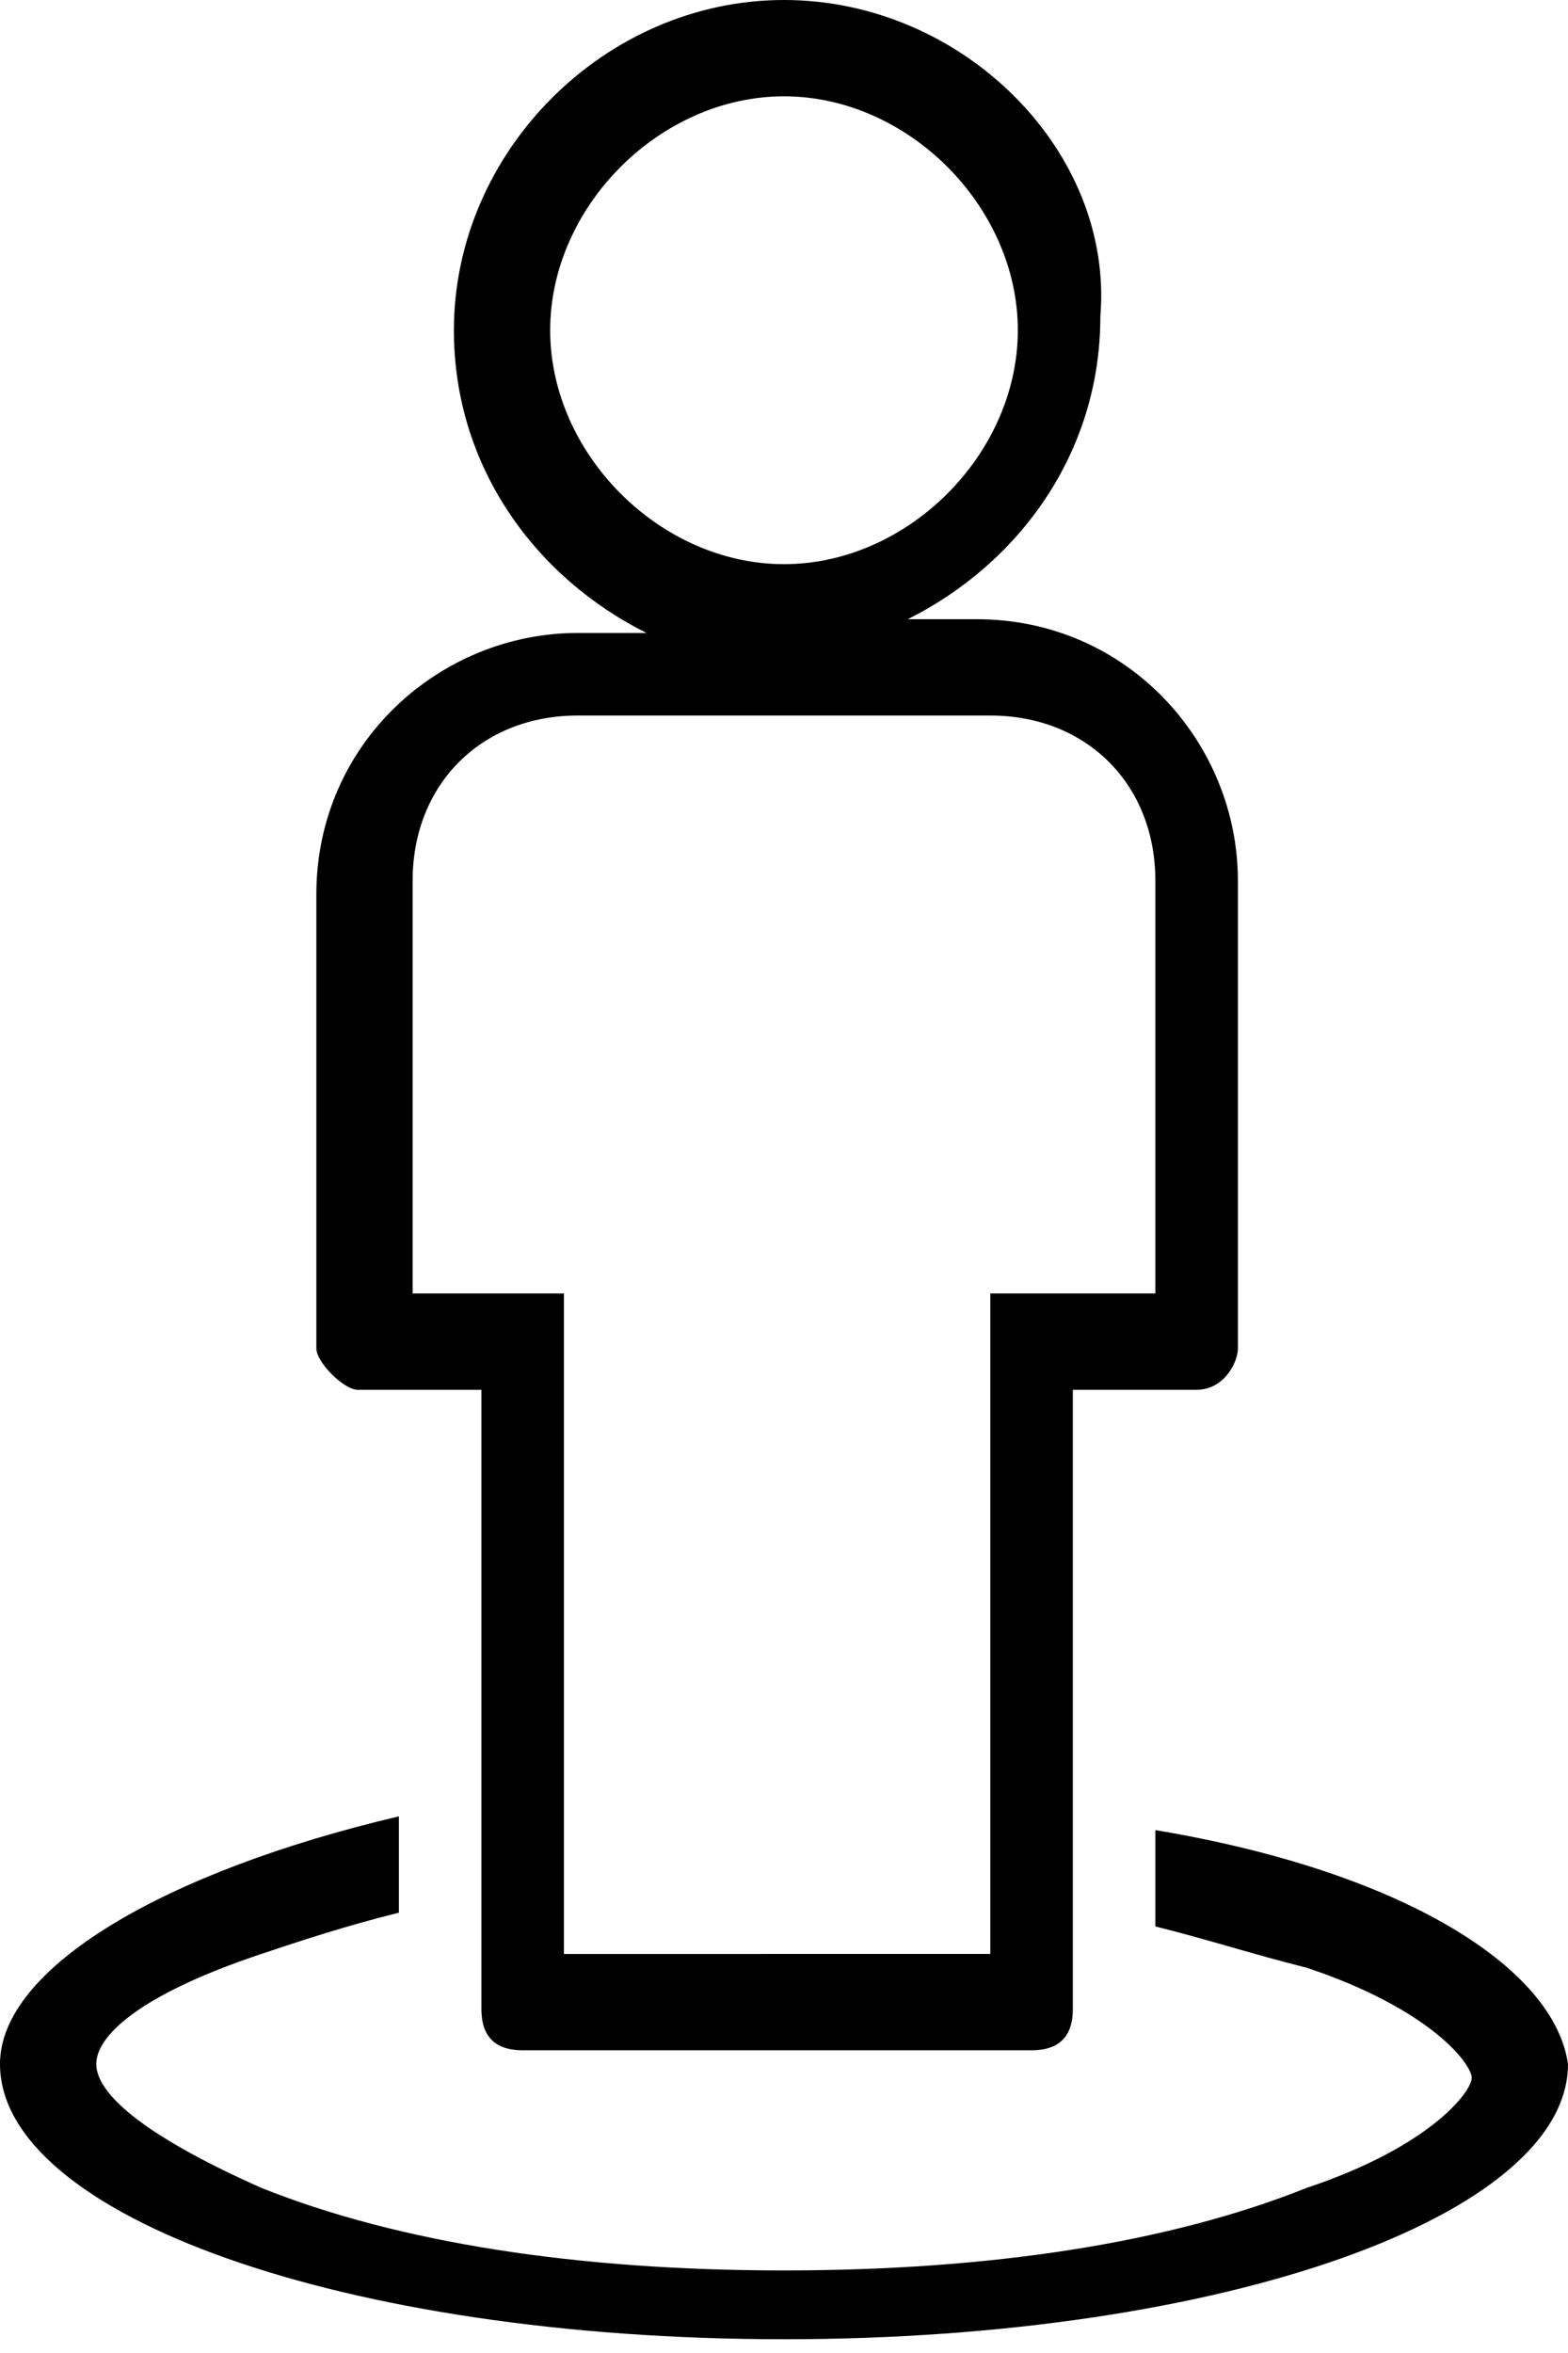 <?xml version="1.0" encoding="utf-8"?>
<!-- Generator: Adobe Illustrator 23.0.0, SVG Export Plug-In . SVG Version: 6.00 Build 0)  -->
<svg version="1.1" xmlns="http://www.w3.org/2000/svg" xmlns:xlink="http://www.w3.org/1999/xlink" x="0px" y="0px"
	 viewBox="0 0 11.4 17.1" style="enable-background:new 0 0 11.4 17.1;" xml:space="preserve">
<style type="text/css">
	.st0{fill:#F4F4F4;}
	.st1{fill:#F4F4F4;stroke:url(#SVGID_1_);stroke-width:0.942;stroke-miterlimit:10;}
	.st2{fill:#F4F4F4;stroke:url(#SVGID_2_);stroke-width:0.942;stroke-miterlimit:10;}
	
		.st3{fill-rule:evenodd;clip-rule:evenodd;fill:#08A5A0;stroke:#214151;stroke-width:0.305;stroke-linecap:round;stroke-linejoin:round;}
	.st4{fill:#102544;}
	.st5{fill:none;stroke:#102544;stroke-width:4;stroke-linejoin:round;stroke-miterlimit:10;}
	.st6{fill-rule:evenodd;clip-rule:evenodd;fill:#007EB5;stroke:#033668;stroke-linecap:round;stroke-linejoin:round;}
	.st7{fill-rule:evenodd;clip-rule:evenodd;fill:#08669B;stroke:#033668;stroke-linecap:round;stroke-linejoin:round;}
	.st8{fill-rule:evenodd;clip-rule:evenodd;fill:#0195D3;stroke:#033668;stroke-linecap:round;stroke-linejoin:round;}
	.st9{fill-rule:evenodd;clip-rule:evenodd;fill:#99D5ED;stroke:#033668;stroke-linecap:round;stroke-linejoin:round;}
	.st10{fill-rule:evenodd;clip-rule:evenodd;fill:#67BFE5;stroke:#033668;stroke-linecap:round;stroke-linejoin:round;}
	.st11{fill-rule:evenodd;clip-rule:evenodd;fill:#D9EFF8;stroke:#033668;stroke-linecap:round;stroke-linejoin:round;}
	.st12{fill-rule:evenodd;clip-rule:evenodd;fill:#568EC5;stroke:#033668;stroke-linecap:round;stroke-linejoin:round;}
	.st13{fill-rule:evenodd;clip-rule:evenodd;fill:#67BFE5;stroke:#033668;stroke-width:1.176;stroke-miterlimit:10;}
	.st14{fill:none;stroke:#102544;stroke-width:4.5;stroke-linejoin:round;stroke-miterlimit:10;}
	.st15{opacity:0.3;fill:#F4F4F4;}
	.st16{fill:#FFFFFF;}
	.st17{fill:none;stroke:#8DC63F;stroke-width:0.5;stroke-miterlimit:10;}
	.st18{fill:#6FB1C8;}
	.st19{fill:#8DC63F;}
	.st20{fill:#2C72B7;}
	.st21{fill:none;stroke:#8DC63F;stroke-width:0.427;stroke-miterlimit:10;}
	.st22{fill:#383838;}
	.st23{fill:#A7CB86;}
	.st24{fill:#0E4D77;}
	.st25{fill:none;stroke:#033668;stroke-width:0.75;stroke-miterlimit:10;}
	.st26{fill:#033668;}
	.st27{fill:#B9D0E7;}
	.st28{filter:url(#Adobe_OpacityMaskFilter);}
	.st29{opacity:0.5;mask:url(#SVGID_447_);}
	.st30{opacity:8.000000e-02;fill:#2C72B7;}
	.st31{fill:#FFFFFF;stroke:#000000;stroke-width:0.331;stroke-miterlimit:10;}
	.st32{fill:none;stroke:#000000;stroke-width:0.331;stroke-miterlimit:10;}
	.st33{fill:none;stroke:#033668;stroke-width:0.25;stroke-miterlimit:10;}
	.st34{opacity:5.000000e-02;fill:#007EB5;}
	.st35{fill:#FFFFFF;stroke:#000000;stroke-width:0.25;stroke-miterlimit:10;}
	.st36{fill:#007EB5;}
	.st37{fill:#666666;}
	.st38{filter:url(#Adobe_OpacityMaskFilter_1_);}
	.st39{opacity:0.5;mask:url(#SVGID_448_);}
	.st40{fill:none;stroke:#033668;stroke-width:0.5;stroke-miterlimit:10;}
	.st41{fill:none;stroke:#007F7F;stroke-width:0.25;stroke-miterlimit:10;}
	.st42{fill:#E8E8E8;}
	.st43{fill:#022038;}
	.st44{fill:none;stroke:#000000;stroke-width:0.5;stroke-miterlimit:10;}
	.st45{filter:url(#Adobe_OpacityMaskFilter_2_);}
	.st46{opacity:0.5;mask:url(#SVGID_449_);}
	.st47{filter:url(#Adobe_OpacityMaskFilter_3_);}
	.st48{opacity:0.5;mask:url(#SVGID_450_);}
	.st49{fill:url(#SVGID_451_);}
	.st50{fill:url(#SVGID_452_);}
	.st51{fill:url(#SVGID_453_);}
	.st52{fill:#E57D00;}
	.st53{fill:#D13607;}
	.st54{fill:#42CB00;}
	.st55{fill:none;stroke:#6FB1C8;stroke-width:0.75;stroke-miterlimit:10;}
	.st56{fill-rule:evenodd;clip-rule:evenodd;fill:#F2F2F2;}
	.st57{stroke:#000000;stroke-width:0.25;stroke-miterlimit:10;}
	.st58{opacity:0.15;}
	.st59{opacity:0.6;fill:#FFFFFF;}
	.st60{opacity:0.8;}
	.st61{fill-rule:evenodd;clip-rule:evenodd;fill:#FFFFFF;}
	.st62{fill:url(#SVGID_460_);}
	.st63{opacity:0.8;fill:#FFFFFF;}
	.st64{opacity:0.6;fill:#6FB1C8;}
	.st65{fill:none;stroke:#033668;stroke-miterlimit:10;}
	.st66{fill:none;stroke:#AEE83D;stroke-width:4;stroke-miterlimit:10;}
	.st67{opacity:0.2;}
	.st68{fill:url(#SVGID_461_);}
	.st69{fill:url(#SVGID_462_);}
	.st70{fill:url(#SVGID_463_);}
	.st71{fill:url(#SVGID_464_);}
	.st72{fill:url(#SVGID_465_);}
	.st73{fill:url(#SVGID_466_);}
	.st74{fill:url(#SVGID_467_);}
	.st75{fill:url(#SVGID_468_);}
	.st76{fill:url(#SVGID_469_);}
	.st77{fill:url(#SVGID_470_);}
	.st78{fill:url(#SVGID_471_);}
	.st79{fill:url(#SVGID_472_);}
	.st80{fill:url(#SVGID_473_);}
	.st81{fill:url(#SVGID_474_);}
	.st82{fill:url(#SVGID_475_);}
	.st83{fill:url(#SVGID_476_);}
	.st84{fill:url(#SVGID_477_);}
	.st85{fill:url(#SVGID_478_);}
	.st86{fill:url(#SVGID_479_);}
	.st87{fill:url(#SVGID_480_);}
	.st88{filter:url(#Adobe_OpacityMaskFilter_4_);}
	.st89{opacity:0.5;mask:url(#SVGID_481_);}
	.st90{filter:url(#Adobe_OpacityMaskFilter_5_);}
	.st91{opacity:0.5;mask:url(#SVGID_482_);}
	.st92{filter:url(#Adobe_OpacityMaskFilter_6_);}
	.st93{opacity:0.5;mask:url(#SVGID_483_);}
	.st94{filter:url(#Adobe_OpacityMaskFilter_7_);}
	.st95{opacity:0.5;mask:url(#SVGID_484_);}
	.st96{filter:url(#Adobe_OpacityMaskFilter_8_);}
	.st97{opacity:0.5;mask:url(#SVGID_485_);}
	.st98{fill:url(#SVGID_486_);}
	.st99{fill:url(#SVGID_487_);}
	.st100{fill:url(#SVGID_488_);}
	.st101{fill:url(#SVGID_489_);}
	.st102{fill:url(#SVGID_490_);}
	.st103{fill:url(#SVGID_491_);}
	.st104{fill:url(#SVGID_492_);}
	.st105{fill:url(#SVGID_493_);}
	.st106{fill:url(#SVGID_494_);}
	.st107{fill:url(#SVGID_495_);}
	.st108{fill:url(#SVGID_496_);}
	.st109{fill:url(#SVGID_497_);}
	.st110{fill:url(#SVGID_498_);}
	.st111{fill:url(#SVGID_499_);}
	.st112{fill:url(#SVGID_500_);}
	.st113{fill:url(#SVGID_501_);}
	.st114{fill:url(#SVGID_502_);}
	.st115{fill:url(#SVGID_503_);}
	.st116{fill:url(#SVGID_504_);}
	.st117{fill:url(#SVGID_505_);}
	.st118{fill:url(#SVGID_506_);}
	.st119{fill:url(#SVGID_507_);}
	.st120{fill:url(#SVGID_508_);}
	.st121{fill:url(#SVGID_509_);}
	.st122{fill:url(#SVGID_510_);}
	.st123{fill:url(#SVGID_511_);}
	.st124{fill:url(#SVGID_512_);}
	.st125{fill:url(#SVGID_513_);}
	.st126{fill-rule:evenodd;clip-rule:evenodd;fill:#007EB5;}
	.st127{fill:none;stroke:#3A6E95;stroke-width:1.024;stroke-miterlimit:10;}
	.st128{fill:#0195D3;}
	.st129{fill:#08669B;}
	.st130{fill-rule:evenodd;clip-rule:evenodd;fill:none;stroke:#0195D3;stroke-width:2.049;stroke-miterlimit:10;}
	.st131{fill-rule:evenodd;clip-rule:evenodd;fill:#CCCCCC;}
	.st132{fill:#FBB03B;}
	.st133{fill:#CCCCCC;}
	.st134{filter:url(#Adobe_OpacityMaskFilter_9_);}
	.st135{opacity:0.5;mask:url(#SVGID_514_);}
	.st136{fill:#00838B;}
	.st137{filter:url(#Adobe_OpacityMaskFilter_10_);}
	.st138{opacity:0.5;mask:url(#SVGID_515_);}
	.st139{filter:url(#Adobe_OpacityMaskFilter_11_);}
	.st140{opacity:0.5;mask:url(#SVGID_516_);}
	.st141{filter:url(#Adobe_OpacityMaskFilter_12_);}
	.st142{opacity:0.5;mask:url(#SVGID_517_);}
	.st143{filter:url(#Adobe_OpacityMaskFilter_13_);}
	.st144{opacity:0.5;mask:url(#SVGID_518_);}
	.st145{filter:url(#Adobe_OpacityMaskFilter_14_);}
	.st146{opacity:0.5;mask:url(#SVGID_519_);}
	.st147{filter:url(#Adobe_OpacityMaskFilter_15_);}
	.st148{opacity:0.5;mask:url(#SVGID_520_);}
	.st149{filter:url(#Adobe_OpacityMaskFilter_16_);}
	.st150{opacity:0.5;mask:url(#SVGID_521_);}
	.st151{filter:url(#Adobe_OpacityMaskFilter_17_);}
	.st152{opacity:0.5;mask:url(#SVGID_522_);}
	.st153{filter:url(#Adobe_OpacityMaskFilter_18_);}
	.st154{opacity:0.5;mask:url(#SVGID_523_);}
	.st155{filter:url(#Adobe_OpacityMaskFilter_19_);}
	.st156{opacity:0.5;mask:url(#SVGID_524_);}
	.st157{filter:url(#Adobe_OpacityMaskFilter_20_);}
	.st158{opacity:0.5;mask:url(#SVGID_525_);}
	.st159{filter:url(#Adobe_OpacityMaskFilter_21_);}
	.st160{opacity:0.5;mask:url(#SVGID_526_);}
	.st161{filter:url(#Adobe_OpacityMaskFilter_22_);}
	.st162{opacity:0.5;mask:url(#SVGID_527_);}
	.st163{filter:url(#Adobe_OpacityMaskFilter_23_);}
	.st164{opacity:0.5;mask:url(#SVGID_528_);}
	.st165{fill:url(#SVGID_529_);}
	.st166{filter:url(#Adobe_OpacityMaskFilter_24_);}
	.st167{opacity:0.5;mask:url(#SVGID_530_);}
	.st168{filter:url(#Adobe_OpacityMaskFilter_25_);}
	.st169{opacity:0.5;mask:url(#SVGID_531_);}
	.st170{filter:url(#Adobe_OpacityMaskFilter_26_);}
	.st171{opacity:0.5;mask:url(#SVGID_532_);}
	.st172{filter:url(#Adobe_OpacityMaskFilter_27_);}
	.st173{opacity:0.5;mask:url(#SVGID_533_);}
	.st174{filter:url(#Adobe_OpacityMaskFilter_28_);}
	.st175{opacity:0.5;mask:url(#SVGID_534_);}
	.st176{filter:url(#Adobe_OpacityMaskFilter_29_);}
	.st177{opacity:0.5;mask:url(#SVGID_535_);}
	.st178{filter:url(#Adobe_OpacityMaskFilter_30_);}
	.st179{opacity:0.5;mask:url(#SVGID_536_);}
	.st180{filter:url(#Adobe_OpacityMaskFilter_31_);}
	.st181{opacity:0.5;mask:url(#SVGID_537_);}
	.st182{filter:url(#Adobe_OpacityMaskFilter_32_);}
	.st183{opacity:0.5;mask:url(#SVGID_538_);}
	.st184{opacity:5.000000e-02;fill:#387148;}
	.st185{fill:#387148;}
	.st186{filter:url(#Adobe_OpacityMaskFilter_33_);}
	.st187{opacity:0.5;mask:url(#SVGID_539_);}
	.st188{filter:url(#Adobe_OpacityMaskFilter_34_);}
	.st189{opacity:0.5;mask:url(#SVGID_540_);}
	.st190{fill:url(#SVGID_541_);}
	.st191{fill:url(#SVGID_542_);}
	.st192{display:none;}
	.st193{display:inline;}
	.st194{fill:#9EA9B2;}
	.st195{fill:none;stroke:#007F7F;stroke-width:0.272;stroke-miterlimit:10;}
	.st196{fill:none;stroke:#007F7F;stroke-width:0.27;stroke-miterlimit:10;}
	.st197{fill:#277C72;}
	.st198{fill:#FFFFFF;stroke:#FFFFFF;stroke-width:0.247;stroke-miterlimit:10;}
	.st199{fill:none;stroke:#007EB5;stroke-width:0.272;stroke-miterlimit:10;}
	.st200{fill:none;stroke:#0055B8;stroke-width:0.25;stroke-miterlimit:10;}
	.st201{opacity:0.1;fill:#999999;}
	.st202{fill:#FFFFFF;stroke:#6FB1C8;stroke-width:0.75;stroke-miterlimit:10;}
	.st203{fill:url(#SVGID_543_);}
	.st204{fill:#2859A5;}
	.st205{opacity:5.000000e-02;fill:#2C72B7;}
	.st206{fill:none;stroke:#0055B8;stroke-width:0.5;stroke-miterlimit:10;}
	.st207{fill:none;stroke:#0055B8;stroke-width:0.75;stroke-miterlimit:10;}
	.st208{opacity:0.1;fill:#2C72B7;}
	.st209{fill:url(#SVGID_544_);}
	.st210{fill:url(#SVGID_545_);}
	.st211{fill:url(#SVGID_546_);}
	.st212{fill:url(#SVGID_547_);}
	.st213{fill:url(#SVGID_548_);}
	.st214{fill:url(#SVGID_549_);}
	.st215{fill:url(#SVGID_550_);}
	.st216{fill:url(#SVGID_551_);}
	.st217{fill:url(#SVGID_552_);}
	.st218{fill:none;stroke:#0195D3;stroke-width:0.272;stroke-miterlimit:10;}
	.st219{fill:none;stroke:#0195D3;stroke-width:0.27;stroke-miterlimit:10;}
	.st220{fill:none;stroke:#007EB5;stroke-width:0.242;stroke-miterlimit:10;}
	
		.st221{fill-rule:evenodd;clip-rule:evenodd;fill:#2C72B7;stroke:#214151;stroke-width:0.588;stroke-linecap:round;stroke-linejoin:round;}
	
		.st222{fill-rule:evenodd;clip-rule:evenodd;fill:#275F9A;stroke:#214151;stroke-width:0.588;stroke-linecap:round;stroke-linejoin:round;}
	
		.st223{fill-rule:evenodd;clip-rule:evenodd;fill:#1C4B7D;stroke:#22686B;stroke-width:0.588;stroke-linecap:round;stroke-linejoin:round;}
	.st224{fill-rule:evenodd;clip-rule:evenodd;fill:none;stroke:#FFFFFF;stroke-width:4.302;stroke-miterlimit:10;}
	.st225{opacity:0.2;fill:#FFFFFF;}
	.st226{opacity:0.5;}
	.st227{fill:none;stroke:#FFFFFF;stroke-width:4.302;stroke-miterlimit:10;}
	.st228{fill:none;stroke:#569065;stroke-width:0.272;stroke-miterlimit:10;}
	.st229{fill:none;stroke:#569065;stroke-width:0.27;stroke-miterlimit:10;}
	.st230{fill:url(#SVGID_557_);}
	.st231{fill:url(#SVGID_558_);}
	.st232{fill:url(#SVGID_559_);}
	.st233{fill:url(#SVGID_560_);}
	.st234{fill:url(#SVGID_561_);}
	.st235{fill:url(#SVGID_562_);}
	.st236{fill:url(#SVGID_563_);}
	.st237{fill:url(#SVGID_564_);}
	.st238{fill:url(#SVGID_565_);}
	.st239{fill:none;stroke:#387148;stroke-width:0.242;stroke-miterlimit:10;}
	.st240{fill:#FFFFFF;stroke:#007EB5;stroke-width:0.283;stroke-miterlimit:10;}
	.st241{fill:#FFFFFF;stroke:#007EB5;stroke-width:0.274;stroke-miterlimit:10;}
	.st242{opacity:0.2;fill:#007EB5;}
	.st243{opacity:0.7;}
	.st244{fill:none;stroke:#2859A5;stroke-width:1.01;stroke-miterlimit:10;}
	.st245{fill:#EFEEEA;}
	.st246{fill:none;}
	.st247{fill:none;stroke:#4F2AA0;stroke-width:2;stroke-linecap:round;stroke-miterlimit:10;}
	.st248{fill:none;stroke:#0055B8;stroke-width:2;stroke-linecap:round;stroke-miterlimit:10;}
	.st249{fill:none;stroke:#277C72;stroke-width:2;stroke-linecap:round;stroke-miterlimit:10;}
	.st250{fill:none;stroke:#2859A5;stroke-width:0.5;stroke-miterlimit:10;}
	.st251{fill:none;stroke:#2859A5;stroke-miterlimit:10;}
	.st252{fill:#FFFFFF;stroke:#2859A5;stroke-width:1.128;stroke-miterlimit:10;}
	.st253{opacity:0.5;fill:#8DC63F;}
	.st254{fill:#288700;}
	.st255{fill:#B55200;}
	.st256{fill:#B71A00;}
	.st257{fill:#277C00;}
	.st258{fill:#686D01;}
	.st259{fill:#B23600;}
	.st260{fill:none;stroke:#0055B8;stroke-width:0.28;stroke-miterlimit:10;}
	.st261{fill:none;stroke:#000000;stroke-miterlimit:10;}
	.st262{fill:#033668;stroke:#000000;stroke-miterlimit:10;}
	.st263{fill:#9E2B8E;}
	.st264{fill:#00AEB7;}
	.st265{opacity:0.6;fill:#00AEB7;}
	.st266{opacity:0.7;fill:#9E2B8E;}
	.st267{fill:none;stroke:#6FB1C8;stroke-width:2;stroke-linecap:round;stroke-miterlimit:10;}
	.st268{fill:none;stroke:#9E2B8E;stroke-width:2;stroke-linecap:round;stroke-miterlimit:10;}
	.st269{fill:#DBDB28;}
	.st270{opacity:0.5;fill:#033668;}
	.st271{opacity:0.6;}
	.st272{opacity:0.7;fill:#DBDB28;}
	.st273{fill:none;stroke:#033668;stroke-width:2;stroke-linecap:round;stroke-miterlimit:10;}
	.st274{fill:none;stroke:#DBDB28;stroke-width:2;stroke-linecap:round;stroke-miterlimit:10;}
	.st275{fill:#B3B3B3;}
	.st276{fill:none;stroke:#000000;stroke-width:4;stroke-miterlimit:10;}
	.st277{fill:none;stroke:#2859A5;stroke-width:1.01;stroke-miterlimit:10;}
	.st278{fill:none;stroke:#6FB1C8;stroke-miterlimit:10;}
	.st279{fill:#FFFFFF;stroke:#FFFFFF;stroke-width:0.25;stroke-miterlimit:10;}
	.st280{fill:none;stroke:#FFFFFF;stroke-miterlimit:10;}
	.st281{fill:#FFFFFF;stroke:#2859A5;stroke-width:1.021;stroke-miterlimit:10;}
	.st282{fill:#F5F5F5;}
	.st283{fill:#FFFFFF;stroke:#2859A5;stroke-width:1.094;stroke-miterlimit:10;}
	.st284{fill:#67A8BA;}
	.st285{fill:#86C1D1;}
	.st286{fill:#A542A0;}
	.st287{fill:#B75AAE;}
	.st288{fill:#C6C122;}
	.st289{fill:#B7B323;}
	.st290{fill:#19547C;}
	.st291{fill:#336B91;}
	.st292{fill:#3985AF;}
	.st293{fill:#67BFE5;}
	.st294{fill:#6AA87D;}
	.st295{fill:#569065;}
	.st296{fill:#79C693;}
	.st297{fill:none;stroke:#0195D3;stroke-miterlimit:10;}
	.st298{fill:none;stroke:#387148;stroke-miterlimit:10;}
	.st299{opacity:0.5;fill:none;stroke:#0195D3;stroke-width:1.03;stroke-miterlimit:10;}
	.st300{opacity:0.2;fill:#569065;}
	.st301{opacity:0.5;fill:none;stroke:#569065;stroke-width:1.03;stroke-miterlimit:10;}
	.st302{fill:none;stroke:#FFFFFF;stroke-width:0.887;stroke-miterlimit:10;}
	.st303{fill:none;stroke:#2C72B7;stroke-width:2;stroke-miterlimit:10;}
	.st304{opacity:0.1;fill:#79C693;}
	.st305{fill:none;stroke:#387148;stroke-width:2;stroke-miterlimit:10;}
	.st306{opacity:0.1;fill:#666666;}
	.st307{fill:none;stroke:#000000;stroke-width:2;stroke-miterlimit:10;}
	.st308{fill:#FFFFFF;stroke:#569065;stroke-miterlimit:10;}
	.st309{fill:#FFFFFF;stroke:#569065;stroke-width:2.083;stroke-miterlimit:10;}
	.st310{fill:#FFFFFF;stroke:#0195D3;stroke-width:1.071;stroke-miterlimit:10;}
	.st311{fill:#FFFFFF;stroke:#0195D3;stroke-width:2.15;stroke-miterlimit:10;}
	.st312{display:none;fill:#6AA87D;}
	.st313{display:none;fill:#387148;}
	.st314{display:none;fill:#FFFFFF;}
	.st315{opacity:0.6;fill:none;stroke:#0195D3;stroke-width:0.422;stroke-miterlimit:10;}
	.st316{opacity:0.2;fill:#387148;}
	.st317{opacity:0.6;fill:none;stroke:#387148;stroke-width:0.422;stroke-miterlimit:10;}
	.st318{opacity:0.7;fill:#094B6E;}
	.st319{opacity:0.7;fill:#2C72B7;}
	.st320{opacity:0.7;fill:#3985AF;}
	.st321{fill:#808080;}
	.st322{fill:none;stroke:#B3B3B3;stroke-miterlimit:10;}
	.st323{opacity:0.5;fill:none;stroke:#3D7399;stroke-miterlimit:10;}
	.st324{opacity:5.000000e-02;fill:#3985AF;}
	.st325{fill:#FFFFFF;stroke:#B3B3B3;stroke-miterlimit:10;}
	.st326{opacity:0.6;fill:#2C72B7;}
	.st327{opacity:0.6;fill:#033668;}
	.st328{opacity:0.9;fill:#67BFE5;}
	.st329{stroke:#000000;stroke-width:0.5;stroke-miterlimit:10;}
	.st330{opacity:0.2;fill:#666666;}
	.st331{opacity:0.1;fill:#67BFE5;}
	.st332{fill:none;stroke:#0195D3;stroke-width:2;stroke-miterlimit:10;}
	.st333{fill:#FFFFFF;stroke:#2859A5;stroke-width:1.022;stroke-miterlimit:10;}
	.st334{opacity:0.6;fill:#67BFE5;}
	.st335{opacity:0.6;fill:#0195D3;}
	.st336{opacity:0.6;fill:#3985AF;}
	.st337{fill:#D9EFF8;}
	.st338{fill:#FFFFFF;stroke:#37AFB5;stroke-miterlimit:10;}
	.st339{fill:#FFFFFF;stroke:#0195D3;stroke-miterlimit:10;}
	.st340{opacity:0.35;fill:#C8CCCE;}
	.st341{opacity:6.000000e-02;}
	
		.st342{fill-rule:evenodd;clip-rule:evenodd;fill:#0195D3;stroke:#214151;stroke-width:0.588;stroke-linecap:round;stroke-linejoin:round;}
	
		.st343{fill-rule:evenodd;clip-rule:evenodd;fill:#3985AF;stroke:#22686B;stroke-width:0.588;stroke-linecap:round;stroke-linejoin:round;}
	
		.st344{fill-rule:evenodd;clip-rule:evenodd;fill:#67BFE5;stroke:#214151;stroke-width:0.588;stroke-linecap:round;stroke-linejoin:round;}
	.st345{opacity:0.9;fill:#F2F2F2;}
	.st346{fill:#F2F2F2;stroke:#2C72B7;stroke-width:0.5;stroke-miterlimit:10;}
	.st347{display:inline;opacity:0.3;}
	.st348{display:inline;fill:#08A5A0;}
	.st349{display:inline;fill:#0A7C76;}
	.st350{display:inline;fill:#08605B;}
	.st351{display:inline;fill:#D9F9F6;}
</style>
<g id="background">
</g>
<g id="Map">
</g>
<g id="Header">
</g>
<g id="filter_x5F_mobile">
</g>
<g id="footer">
</g>
<g id="Layer_1">
	<g>
		<path d="M2.6,10.1h0.9v4.5c0,0.2,0.1,0.3,0.3,0.3h3.7c0.2,0,0.3-0.1,0.3-0.3v-4.5h0.9C8.9,10.1,9,9.9,9,9.8V6.4
			c0-1-0.8-1.9-1.9-1.9H6.6c0.8-0.4,1.4-1.2,1.4-2.2C8.1,1.1,7,0,5.7,0S3.3,1.1,3.3,2.4c0,1,0.6,1.8,1.4,2.2H4.2
			c-1,0-1.9,0.8-1.9,1.9v3.3C2.3,9.9,2.5,10.1,2.6,10.1z M4,2.4c0-0.9,0.8-1.7,1.7-1.7s1.7,0.8,1.7,1.7c0,0.9-0.8,1.7-1.7,1.7
			S4,3.3,4,2.4z M3,6.4c0-0.7,0.5-1.2,1.2-1.2h3c0.7,0,1.2,0.5,1.2,1.2v3H7.9H7.2v0.7v4.1H4.1v-4.1V9.4H3.5H3V6.4z"/>
		<path d="M8.4,13.3v0.7c0.4,0.1,0.7,0.2,1.1,0.3c0.9,0.3,1.2,0.7,1.2,0.8s-0.3,0.5-1.2,0.8c-1,0.4-2.3,0.6-3.8,0.6
			s-2.8-0.2-3.8-0.6C1,15.5,0.7,15.2,0.7,15s0.3-0.5,1.2-0.8c0.3-0.1,0.6-0.2,1-0.3v-0.7C1.2,13.6,0,14.3,0,15c0,1.1,2.5,2,5.7,2
			s5.7-0.9,5.7-2C11.3,14.3,10.2,13.6,8.4,13.3z"/>
	</g>
</g>
<g id="precision_indicators" class="st192">
</g>
<g id="infobuttons" class="st192">
</g>
<g id="Precision_Dots">
</g>
<g id="Pop-ups">
</g>
<g id="modals">
</g>
<g id="Grid" class="st192">
</g>
<g id="states">
</g>
<g id="Isolation_Mode">
</g>
</svg>
